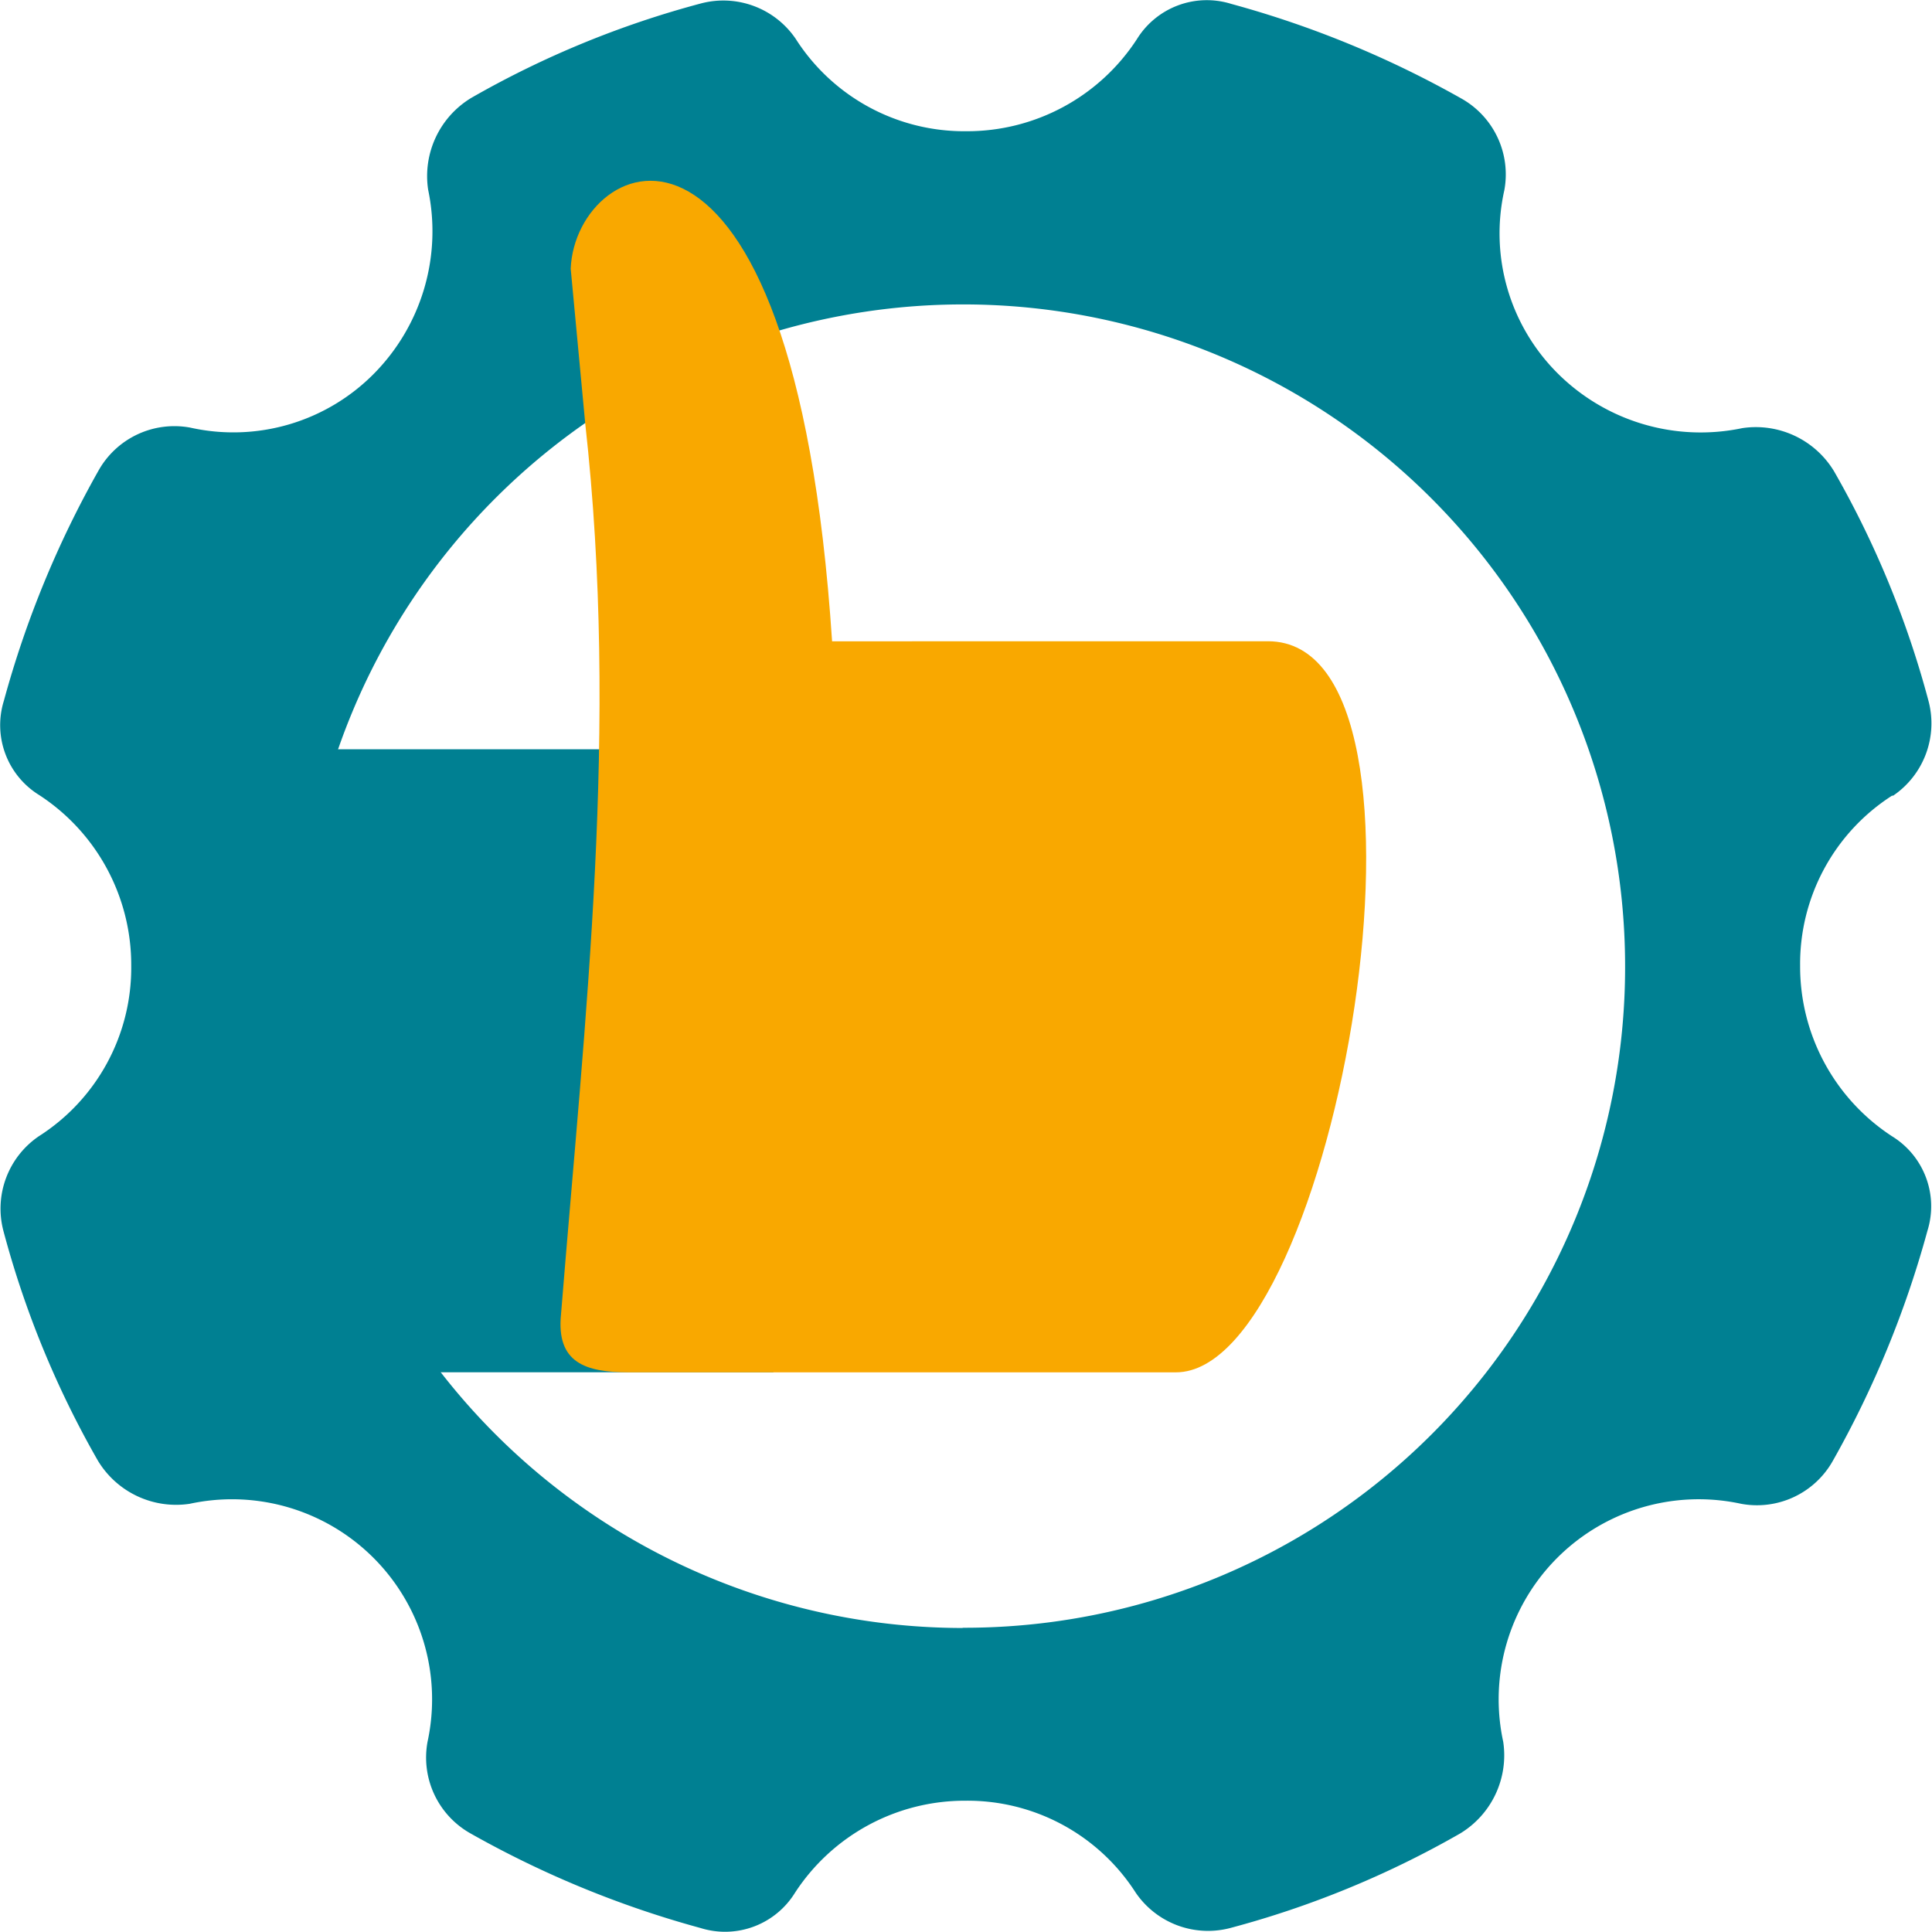 <svg xmlns="http://www.w3.org/2000/svg" xmlns:xlink="http://www.w3.org/1999/xlink" width="32.729" height="32.729" viewBox="0 0 32.729 32.729"><defs><clipPath id="a"><rect width="32.729" height="32.729" fill="none"/></clipPath></defs><rect width="9.752" height="10.554" transform="translate(3.35 12.693)" fill="#008092"/><g clip-path="url(#a)"><path d="M32.071,13.479a1.482,1.482,0,0,0,.6-1.6,16.193,16.193,0,0,0-1.6-3.893,1.547,1.547,0,0,0-1.557-.733,3.431,3.431,0,0,1-3.114-.916,3.346,3.346,0,0,1-.916-3.114,1.474,1.474,0,0,0-.733-1.557,17.014,17.014,0,0,0-3.893-1.6,1.392,1.392,0,0,0-1.6.6,3.432,3.432,0,0,1-2.885,1.557A3.385,3.385,0,0,1,13.479.657a1.483,1.483,0,0,0-1.6-.6,16.193,16.193,0,0,0-3.893,1.6,1.547,1.547,0,0,0-.733,1.557,3.432,3.432,0,0,1-.916,3.114,3.347,3.347,0,0,1-3.114.916,1.474,1.474,0,0,0-1.557.733,17.015,17.015,0,0,0-1.6,3.893,1.392,1.392,0,0,0,.6,1.6,3.432,3.432,0,0,1,1.557,2.885A3.384,3.384,0,0,1,.657,19.249a1.483,1.483,0,0,0-.6,1.6,16.2,16.2,0,0,0,1.6,3.893,1.547,1.547,0,0,0,1.557.733,3.389,3.389,0,0,1,4.029,4.03,1.474,1.474,0,0,0,.733,1.557,17.015,17.015,0,0,0,3.893,1.6,1.392,1.392,0,0,0,1.6-.6,3.432,3.432,0,0,1,2.885-1.557,3.384,3.384,0,0,1,2.885,1.557,1.483,1.483,0,0,0,1.6.6,16.2,16.2,0,0,0,3.893-1.6,1.547,1.547,0,0,0,.733-1.557,3.389,3.389,0,0,1,4.03-4.03,1.474,1.474,0,0,0,1.557-.733,17.02,17.02,0,0,0,1.6-3.893,1.392,1.392,0,0,0-.6-1.6,3.432,3.432,0,0,1-1.557-2.885,3.384,3.384,0,0,1,1.557-2.885m-15.753,14.1A11.211,11.211,0,1,1,27.53,16.364,11.189,11.189,0,0,1,16.318,27.575" transform="translate(0 0)" fill="#008092"/><path d="M75.163,28.172c3.281,0,1.148,12.385-1.558,12.385H64.336c-.738,0-1.23-.164-1.148-.984.41-5.088.985-9.922.41-15.091l-.246-2.621c.081-1.972,3.775-3.612,4.428,6.312Z" transform="translate(-53.684 -17.309)" fill="#f9a800"/></g></svg>